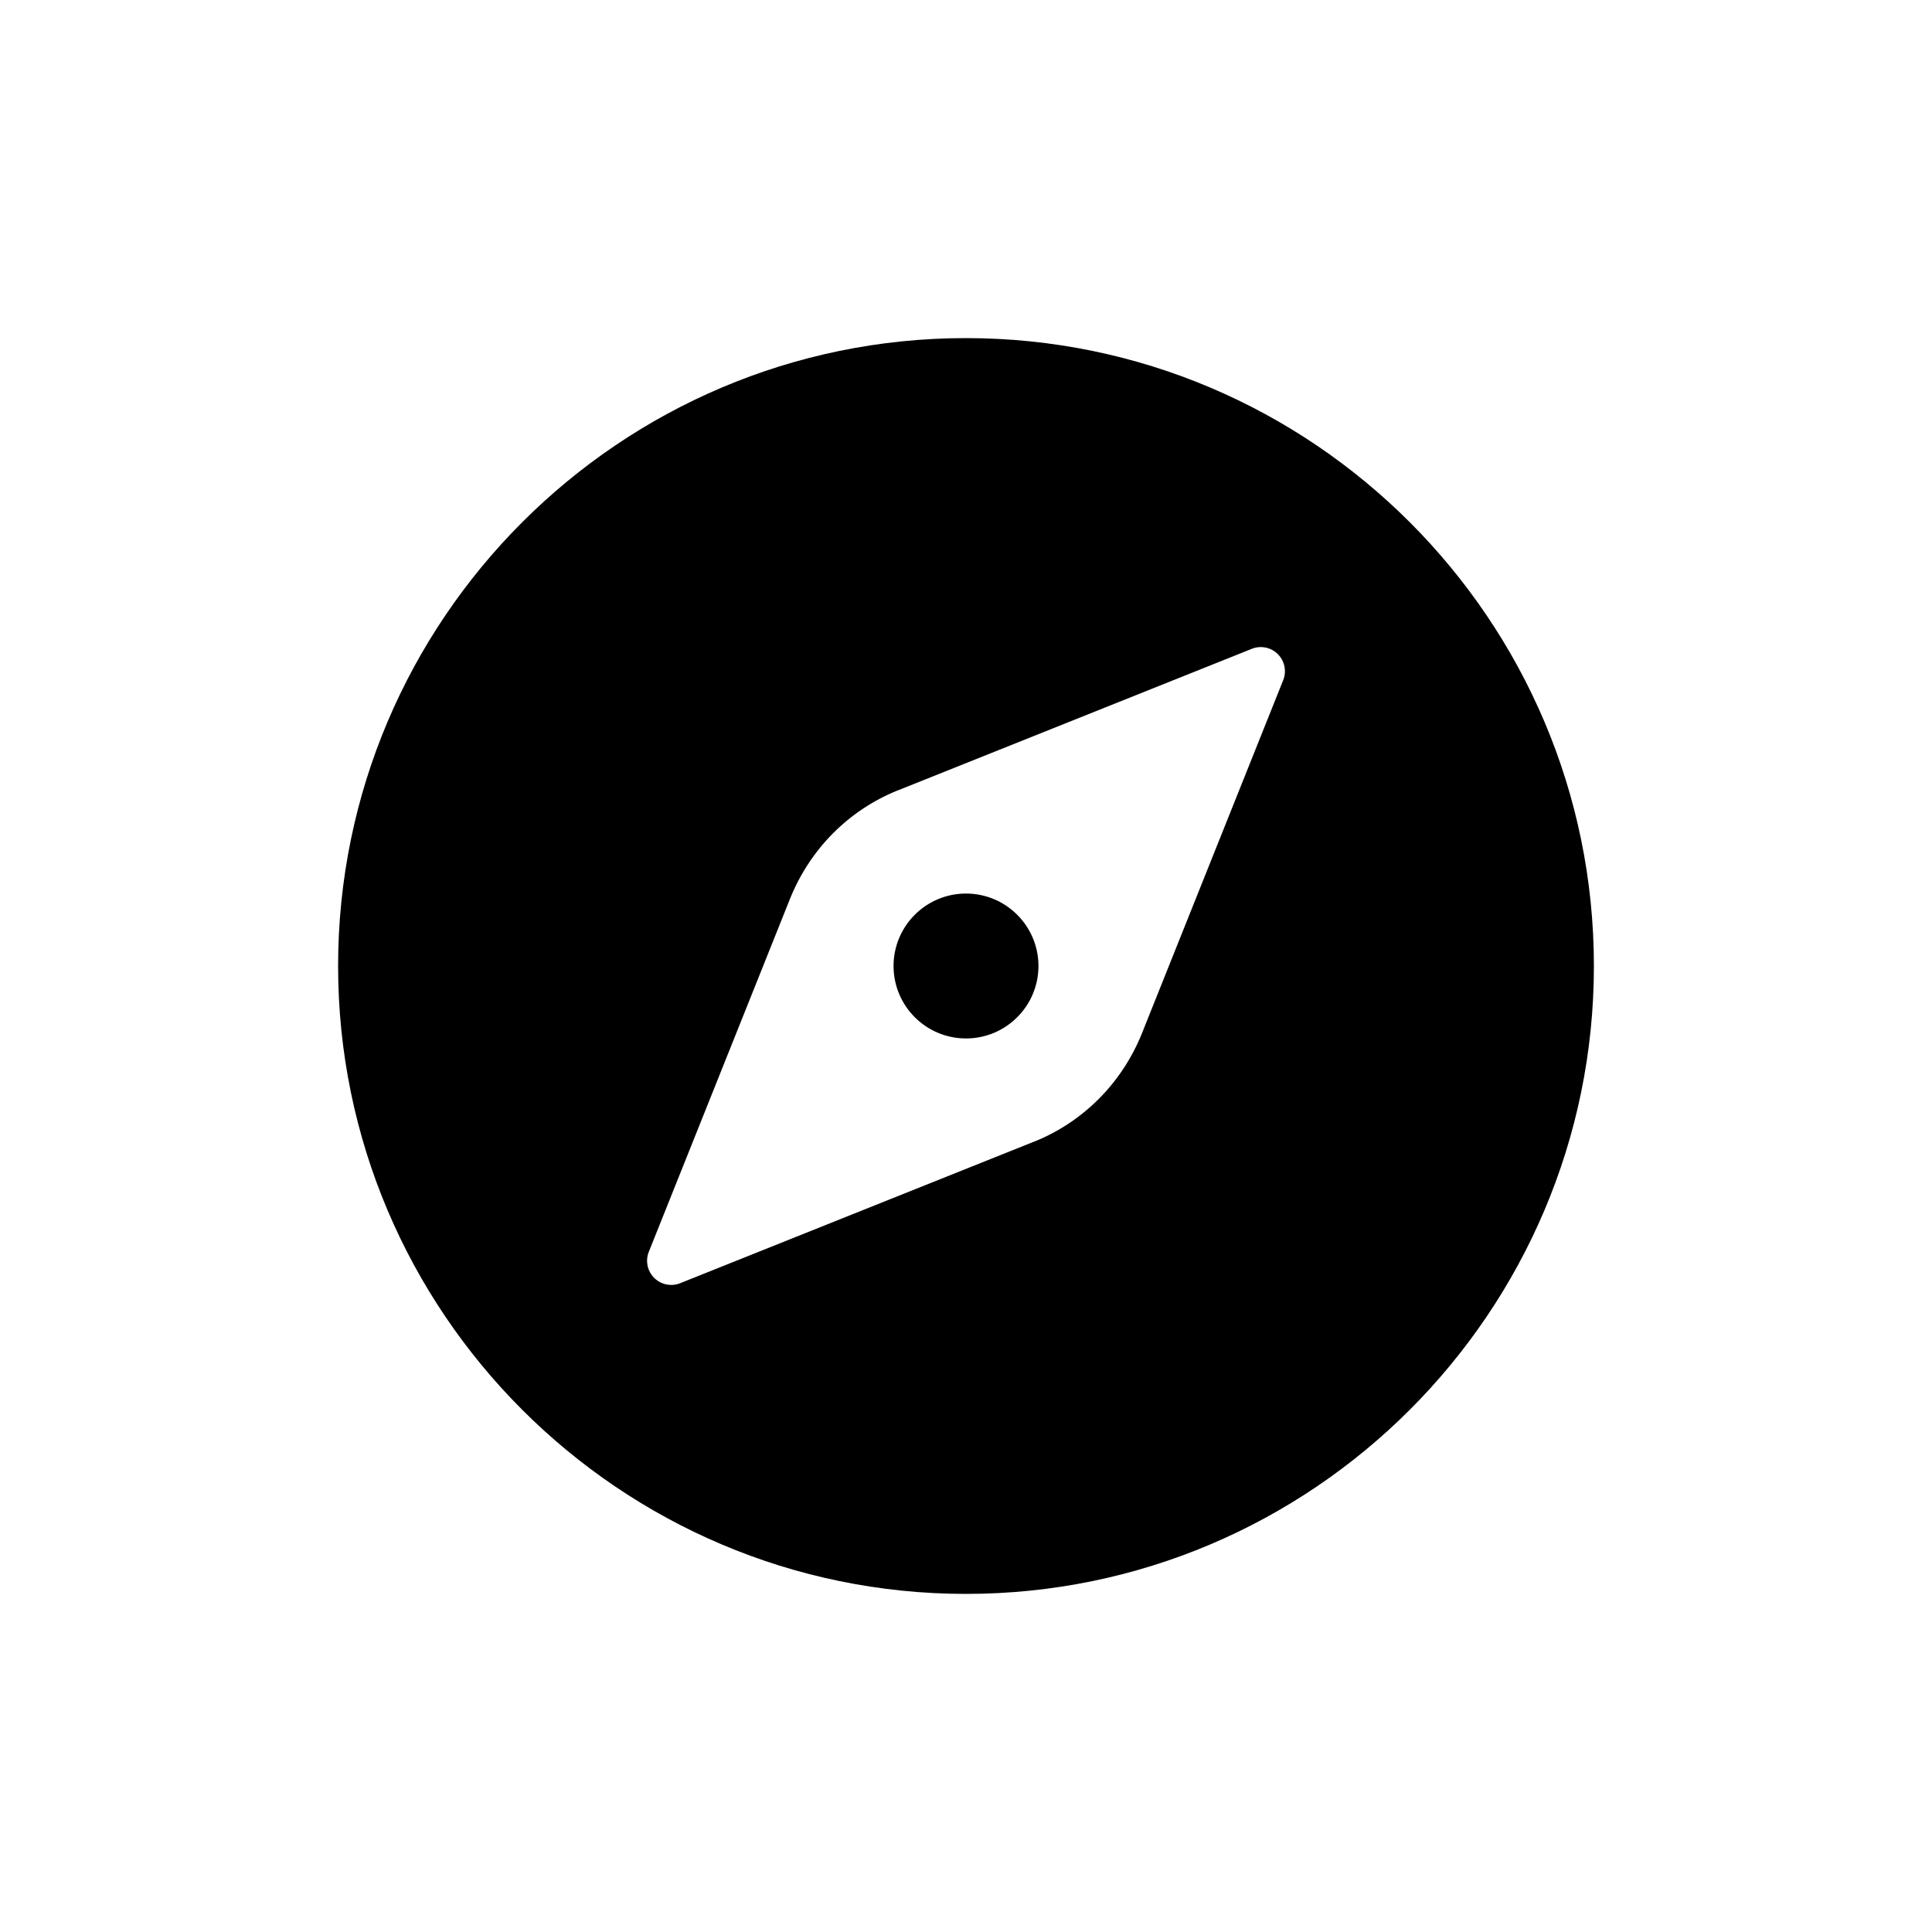 <!-- Generated by IcoMoon.io -->
<svg version="1.1" xmlns="http://www.w3.org/2000/svg" width="40" height="40" viewBox="0 0 40 40">
<title>io-compass</title>
<path d="M21.5 20c0 0.828-0.672 1.5-1.5 1.5s-1.5-0.672-1.5-1.5c0-0.828 0.672-1.5 1.5-1.5s1.5 0.672 1.5 1.5z"></path>
<path d="M20 7c-7.168 0-13 5.832-13 13s5.832 13 13 13 13-5.832 13-13-5.832-13-13-13zM26.567 14.083l-2.93 7.325c-0.415 1.020-1.209 1.813-2.202 2.219l-0.027 0.010-7.325 2.93c-0.055 0.023-0.119 0.036-0.186 0.036-0.276 0-0.5-0.224-0.5-0.5 0-0.067 0.013-0.131 0.037-0.189l-0.001 0.003 2.93-7.325c0.415-1.020 1.209-1.813 2.202-2.219l0.027-0.010 7.325-2.93c0.055-0.023 0.119-0.036 0.186-0.036 0.276 0 0.5 0.224 0.5 0.5 0 0.067-0.013 0.131-0.037 0.189l0.001-0.003z"></path>
</svg>
